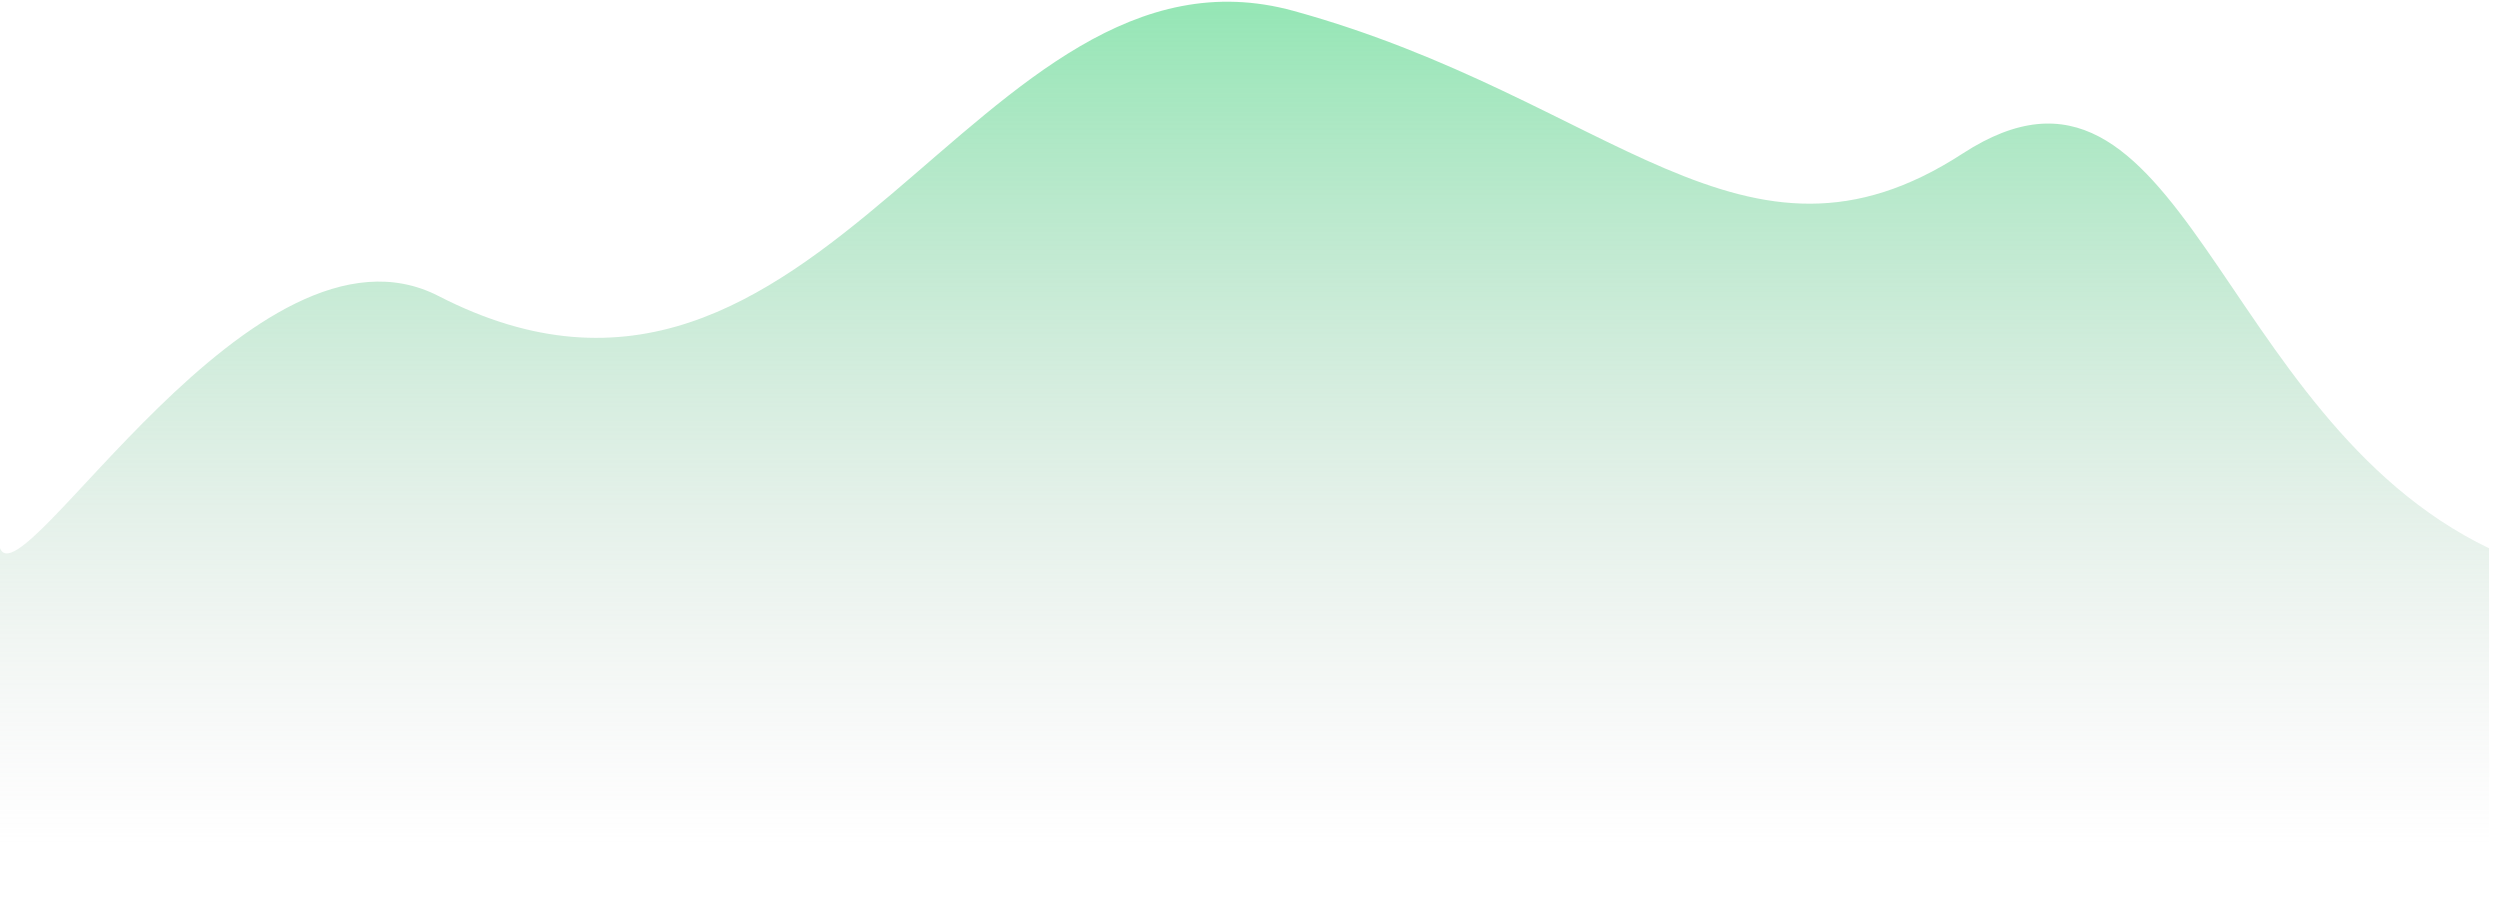 <svg width="114" height="41" viewBox="0 0 114 41" fill="none" xmlns="http://www.w3.org/2000/svg">
<path d="M20 13.5C11.627 9.194 1 27.5 0 25V41H113.5V25C101 19 99.5 0.5 89.5 7C79.5 13.5 73.5 4.5 59 0.5C44.5 -3.5 37.5 22.5 20 13.5Z" fill="url(#paint0_linear_1_150)"/>
<defs>
<linearGradient id="paint0_linear_1_150" x1="56.75" y1="-4.5" x2="56.75" y2="38.5" gradientUnits="userSpaceOnUse">
<stop stop-color="#5FDF92"/>
<stop offset="0" stop-color="#5FDF92" stop-opacity="0.8"/>
<stop offset="1" stop-color="#C4C4C4" stop-opacity="0"/>
<stop offset="1" stop-color="#C4C4C4" stop-opacity="0"/>
<stop offset="1" stop-color="#5FDF92" stop-opacity="0"/>
</linearGradient>
</defs>
</svg>
